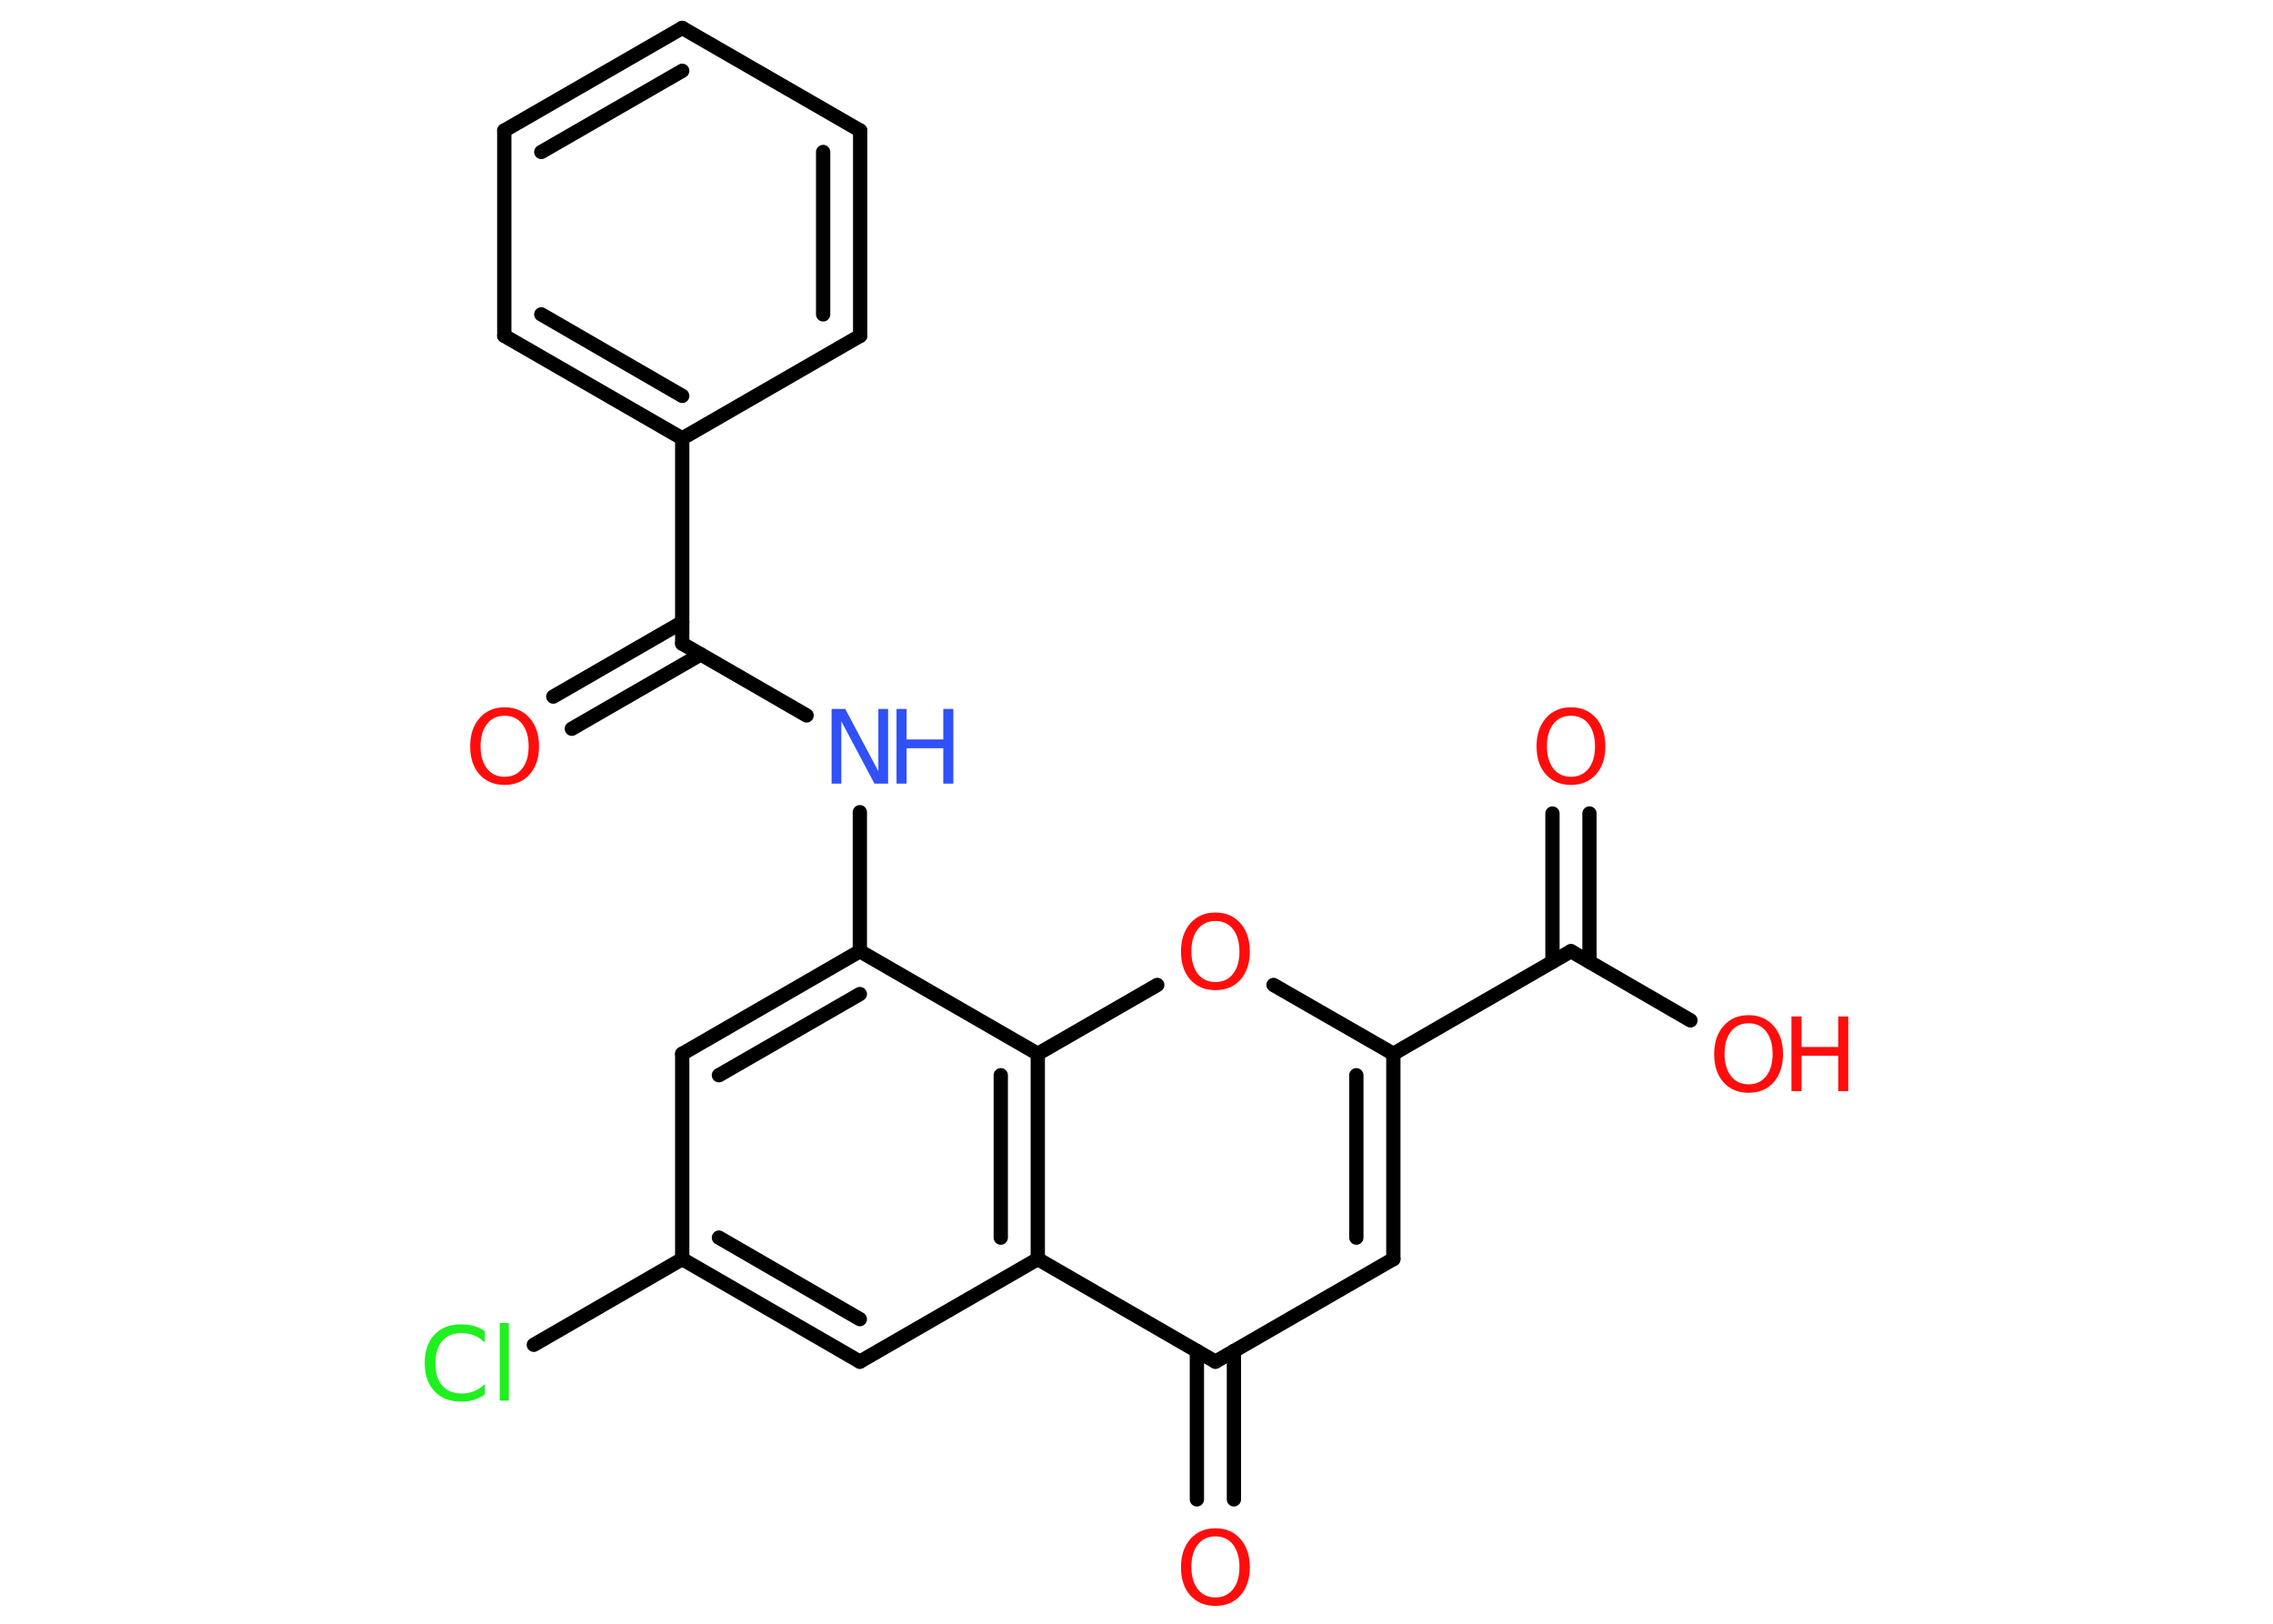 <?xml version='1.0' encoding='UTF-8'?>
<!DOCTYPE svg PUBLIC "-//W3C//DTD SVG 1.1//EN" "http://www.w3.org/Graphics/SVG/1.1/DTD/svg11.dtd">
<svg version='1.2' xmlns='http://www.w3.org/2000/svg' xmlns:xlink='http://www.w3.org/1999/xlink' width='70.0mm' height='50.0mm' viewBox='0 0 70.0 50.0'>
  <desc>Generated by the Chemistry Development Kit (http://github.com/cdk)</desc>
  <g stroke-linecap='round' stroke-linejoin='round' stroke='#000000' stroke-width='.44' fill='#FF0D0D'>
    <rect x='.0' y='.0' width='70.0' height='50.0' fill='#FFFFFF' stroke='none'/>
    <g id='mol1' class='mol'>
      <g id='mol1bnd1' class='bond'>
        <line x1='17.04' y1='21.45' x2='21.01' y2='19.16'/>
        <line x1='17.61' y1='22.44' x2='21.58' y2='20.15'/>
      </g>
      <line id='mol1bnd2' class='bond' x1='21.01' y1='19.82' x2='24.84' y2='22.03'/>
      <line id='mol1bnd3' class='bond' x1='26.48' y1='25.01' x2='26.48' y2='29.29'/>
      <g id='mol1bnd4' class='bond'>
        <line x1='26.48' y1='29.29' x2='21.01' y2='32.45'/>
        <line x1='26.48' y1='30.61' x2='22.14' y2='33.11'/>
      </g>
      <line id='mol1bnd5' class='bond' x1='21.01' y1='32.45' x2='21.01' y2='38.77'/>
      <line id='mol1bnd6' class='bond' x1='21.01' y1='38.77' x2='16.44' y2='41.41'/>
      <g id='mol1bnd7' class='bond'>
        <line x1='21.01' y1='38.77' x2='26.48' y2='41.93'/>
        <line x1='22.14' y1='38.11' x2='26.48' y2='40.62'/>
      </g>
      <line id='mol1bnd8' class='bond' x1='26.48' y1='41.93' x2='31.96' y2='38.77'/>
      <line id='mol1bnd9' class='bond' x1='31.96' y1='38.77' x2='37.43' y2='41.93'/>
      <g id='mol1bnd10' class='bond'>
        <line x1='38.0' y1='41.6' x2='38.0' y2='46.17'/>
        <line x1='36.86' y1='41.6' x2='36.86' y2='46.17'/>
      </g>
      <line id='mol1bnd11' class='bond' x1='37.43' y1='41.93' x2='42.91' y2='38.77'/>
      <g id='mol1bnd12' class='bond'>
        <line x1='42.91' y1='38.77' x2='42.91' y2='32.45'/>
        <line x1='41.77' y1='38.11' x2='41.77' y2='33.11'/>
      </g>
      <line id='mol1bnd13' class='bond' x1='42.91' y1='32.45' x2='48.38' y2='29.29'/>
      <g id='mol1bnd14' class='bond'>
        <line x1='47.81' y1='29.62' x2='47.81' y2='25.05'/>
        <line x1='48.95' y1='29.62' x2='48.95' y2='25.05'/>
      </g>
      <line id='mol1bnd15' class='bond' x1='48.38' y1='29.29' x2='52.06' y2='31.42'/>
      <line id='mol1bnd16' class='bond' x1='42.91' y1='32.45' x2='39.22' y2='30.33'/>
      <line id='mol1bnd17' class='bond' x1='35.64' y1='30.33' x2='31.96' y2='32.45'/>
      <line id='mol1bnd18' class='bond' x1='26.48' y1='29.29' x2='31.96' y2='32.45'/>
      <g id='mol1bnd19' class='bond'>
        <line x1='31.96' y1='38.77' x2='31.96' y2='32.45'/>
        <line x1='30.82' y1='38.11' x2='30.82' y2='33.11'/>
      </g>
      <line id='mol1bnd20' class='bond' x1='21.01' y1='19.82' x2='21.01' y2='13.5'/>
      <g id='mol1bnd21' class='bond'>
        <line x1='15.53' y1='10.34' x2='21.01' y2='13.5'/>
        <line x1='16.67' y1='9.68' x2='21.01' y2='12.19'/>
      </g>
      <line id='mol1bnd22' class='bond' x1='15.53' y1='10.34' x2='15.53' y2='4.02'/>
      <g id='mol1bnd23' class='bond'>
        <line x1='21.01' y1='.86' x2='15.53' y2='4.02'/>
        <line x1='21.01' y1='2.18' x2='16.67' y2='4.68'/>
      </g>
      <line id='mol1bnd24' class='bond' x1='21.01' y1='.86' x2='26.49' y2='4.02'/>
      <g id='mol1bnd25' class='bond'>
        <line x1='26.49' y1='10.34' x2='26.49' y2='4.02'/>
        <line x1='25.35' y1='9.68' x2='25.35' y2='4.68'/>
      </g>
      <line id='mol1bnd26' class='bond' x1='21.01' y1='13.5' x2='26.49' y2='10.34'/>
      <path id='mol1atm1' class='atom' d='M15.54 22.04q-.34 .0 -.54 .25q-.2 .25 -.2 .69q.0 .43 .2 .69q.2 .25 .54 .25q.34 .0 .54 -.25q.2 -.25 .2 -.69q.0 -.43 -.2 -.69q-.2 -.25 -.54 -.25zM15.54 21.78q.48 .0 .77 .33q.29 .33 .29 .87q.0 .54 -.29 .87q-.29 .32 -.77 .32q-.48 .0 -.77 -.32q-.29 -.32 -.29 -.87q.0 -.54 .29 -.87q.29 -.33 .77 -.33z' stroke='none'/>
      <g id='mol1atm3' class='atom'>
        <path d='M25.61 21.83h.42l1.02 1.92v-1.92h.3v2.3h-.42l-1.02 -1.92v1.92h-.3v-2.3z' stroke='none' fill='#3050F8'/>
        <path d='M27.61 21.83h.31v.94h1.13v-.94h.31v2.3h-.31v-1.09h-1.13v1.09h-.31v-2.3z' stroke='none' fill='#3050F8'/>
      </g>
      <path id='mol1atm7' class='atom' d='M14.93 41.01v.33q-.16 -.15 -.33 -.22q-.18 -.07 -.38 -.07q-.39 .0 -.6 .24q-.21 .24 -.21 .69q.0 .45 .21 .69q.21 .24 .6 .24q.2 .0 .38 -.07q.18 -.07 .33 -.22v.32q-.16 .11 -.34 .17q-.18 .05 -.39 .05q-.52 .0 -.82 -.32q-.3 -.32 -.3 -.87q.0 -.55 .3 -.87q.3 -.32 .82 -.32q.2 .0 .39 .05q.18 .05 .34 .16zM15.39 40.74h.28v2.39h-.28v-2.39z' stroke='none' fill='#1FF01F'/>
      <path id='mol1atm11' class='atom' d='M37.43 47.31q-.34 .0 -.54 .25q-.2 .25 -.2 .69q.0 .43 .2 .69q.2 .25 .54 .25q.34 .0 .54 -.25q.2 -.25 .2 -.69q.0 -.43 -.2 -.69q-.2 -.25 -.54 -.25zM37.43 47.06q.48 .0 .77 .33q.29 .33 .29 .87q.0 .54 -.29 .87q-.29 .32 -.77 .32q-.48 .0 -.77 -.32q-.29 -.32 -.29 -.87q.0 -.54 .29 -.87q.29 -.33 .77 -.33z' stroke='none'/>
      <path id='mol1atm15' class='atom' d='M48.38 22.04q-.34 .0 -.54 .25q-.2 .25 -.2 .69q.0 .43 .2 .69q.2 .25 .54 .25q.34 .0 .54 -.25q.2 -.25 .2 -.69q.0 -.43 -.2 -.69q-.2 -.25 -.54 -.25zM48.38 21.78q.48 .0 .77 .33q.29 .33 .29 .87q.0 .54 -.29 .87q-.29 .32 -.77 .32q-.48 .0 -.77 -.32q-.29 -.32 -.29 -.87q.0 -.54 .29 -.87q.29 -.33 .77 -.33z' stroke='none'/>
      <g id='mol1atm16' class='atom'>
        <path d='M53.85 31.51q-.34 .0 -.54 .25q-.2 .25 -.2 .69q.0 .43 .2 .69q.2 .25 .54 .25q.34 .0 .54 -.25q.2 -.25 .2 -.69q.0 -.43 -.2 -.69q-.2 -.25 -.54 -.25zM53.85 31.26q.48 .0 .77 .33q.29 .33 .29 .87q.0 .54 -.29 .87q-.29 .32 -.77 .32q-.48 .0 -.77 -.32q-.29 -.32 -.29 -.87q.0 -.54 .29 -.87q.29 -.33 .77 -.33z' stroke='none'/>
        <path d='M55.17 31.3h.31v.94h1.13v-.94h.31v2.3h-.31v-1.09h-1.13v1.09h-.31v-2.3z' stroke='none'/>
      </g>
      <path id='mol1atm17' class='atom' d='M37.43 28.36q-.34 .0 -.54 .25q-.2 .25 -.2 .69q.0 .43 .2 .69q.2 .25 .54 .25q.34 .0 .54 -.25q.2 -.25 .2 -.69q.0 -.43 -.2 -.69q-.2 -.25 -.54 -.25zM37.43 28.1q.48 .0 .77 .33q.29 .33 .29 .87q.0 .54 -.29 .87q-.29 .32 -.77 .32q-.48 .0 -.77 -.32q-.29 -.32 -.29 -.87q.0 -.54 .29 -.87q.29 -.33 .77 -.33z' stroke='none'/>
    </g>
  </g>
</svg>
